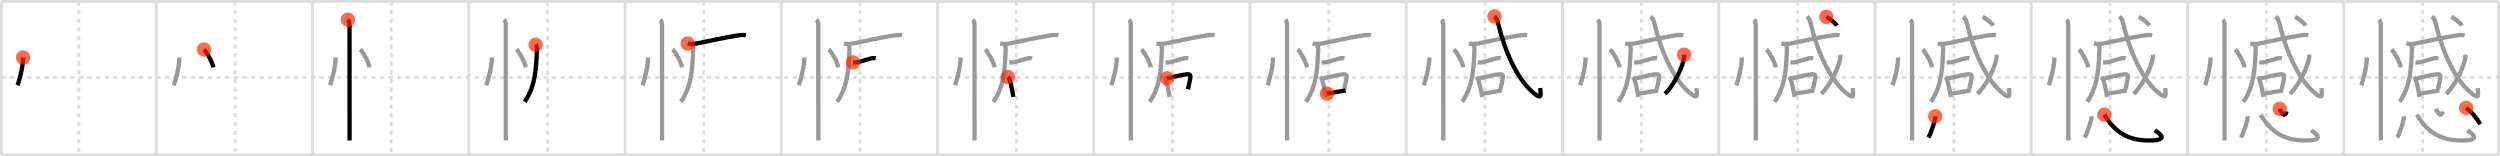 <svg width="1744px" height="109px" viewBox="0 0 1744 109" xmlns="http://www.w3.org/2000/svg" xmlns:xlink="http://www.w3.org/1999/xlink" xml:space="preserve" version="1.1"  baseProfile="full">
<line x1="1" y1="1" x2="1743" y2="1" style="stroke:#ddd;stroke-width:2" />
<line x1="1" y1="1" x2="1" y2="108" style="stroke:#ddd;stroke-width:2" />
<line x1="1" y1="108" x2="1743" y2="108" style="stroke:#ddd;stroke-width:2" />
<line x1="1743" y1="1" x2="1743" y2="108" style="stroke:#ddd;stroke-width:2" />
<line x1="109" y1="1" x2="109" y2="108" style="stroke:#ddd;stroke-width:2" />
<line x1="218" y1="1" x2="218" y2="108" style="stroke:#ddd;stroke-width:2" />
<line x1="327" y1="1" x2="327" y2="108" style="stroke:#ddd;stroke-width:2" />
<line x1="436" y1="1" x2="436" y2="108" style="stroke:#ddd;stroke-width:2" />
<line x1="545" y1="1" x2="545" y2="108" style="stroke:#ddd;stroke-width:2" />
<line x1="654" y1="1" x2="654" y2="108" style="stroke:#ddd;stroke-width:2" />
<line x1="763" y1="1" x2="763" y2="108" style="stroke:#ddd;stroke-width:2" />
<line x1="872" y1="1" x2="872" y2="108" style="stroke:#ddd;stroke-width:2" />
<line x1="981" y1="1" x2="981" y2="108" style="stroke:#ddd;stroke-width:2" />
<line x1="1090" y1="1" x2="1090" y2="108" style="stroke:#ddd;stroke-width:2" />
<line x1="1199" y1="1" x2="1199" y2="108" style="stroke:#ddd;stroke-width:2" />
<line x1="1308" y1="1" x2="1308" y2="108" style="stroke:#ddd;stroke-width:2" />
<line x1="1417" y1="1" x2="1417" y2="108" style="stroke:#ddd;stroke-width:2" />
<line x1="1526" y1="1" x2="1526" y2="108" style="stroke:#ddd;stroke-width:2" />
<line x1="1635" y1="1" x2="1635" y2="108" style="stroke:#ddd;stroke-width:2" />
<line x1="1" y1="54" x2="1743" y2="54" style="stroke:#ddd;stroke-width:2;stroke-dasharray:3 3" />
<line x1="55" y1="1" x2="55" y2="108" style="stroke:#ddd;stroke-width:2;stroke-dasharray:3 3" />
<line x1="164" y1="1" x2="164" y2="108" style="stroke:#ddd;stroke-width:2;stroke-dasharray:3 3" />
<line x1="273" y1="1" x2="273" y2="108" style="stroke:#ddd;stroke-width:2;stroke-dasharray:3 3" />
<line x1="382" y1="1" x2="382" y2="108" style="stroke:#ddd;stroke-width:2;stroke-dasharray:3 3" />
<line x1="491" y1="1" x2="491" y2="108" style="stroke:#ddd;stroke-width:2;stroke-dasharray:3 3" />
<line x1="600" y1="1" x2="600" y2="108" style="stroke:#ddd;stroke-width:2;stroke-dasharray:3 3" />
<line x1="709" y1="1" x2="709" y2="108" style="stroke:#ddd;stroke-width:2;stroke-dasharray:3 3" />
<line x1="818" y1="1" x2="818" y2="108" style="stroke:#ddd;stroke-width:2;stroke-dasharray:3 3" />
<line x1="927" y1="1" x2="927" y2="108" style="stroke:#ddd;stroke-width:2;stroke-dasharray:3 3" />
<line x1="1036" y1="1" x2="1036" y2="108" style="stroke:#ddd;stroke-width:2;stroke-dasharray:3 3" />
<line x1="1145" y1="1" x2="1145" y2="108" style="stroke:#ddd;stroke-width:2;stroke-dasharray:3 3" />
<line x1="1254" y1="1" x2="1254" y2="108" style="stroke:#ddd;stroke-width:2;stroke-dasharray:3 3" />
<line x1="1363" y1="1" x2="1363" y2="108" style="stroke:#ddd;stroke-width:2;stroke-dasharray:3 3" />
<line x1="1472" y1="1" x2="1472" y2="108" style="stroke:#ddd;stroke-width:2;stroke-dasharray:3 3" />
<line x1="1581" y1="1" x2="1581" y2="108" style="stroke:#ddd;stroke-width:2;stroke-dasharray:3 3" />
<line x1="1690" y1="1" x2="1690" y2="108" style="stroke:#ddd;stroke-width:2;stroke-dasharray:3 3" />
<path d="M16.12,40.12c0,7.02-3.09,17.37-3.9,19.38" style="fill:none;stroke:black;stroke-width:3" />
<circle cx="16.12" cy="40.12" r="5" stroke-width="0" fill="#FF2A00" opacity="0.7" />
<path d="M125.12,40.12c0,7.02-3.09,17.37-3.9,19.38" style="fill:none;stroke:#999;stroke-width:3" />
<path d="M142.25,34.5c2.31,2.2,5.98,9.04,6.56,12.47" style="fill:none;stroke:black;stroke-width:3" />
<circle cx="142.25" cy="34.5" r="5" stroke-width="0" fill="#FF2A00" opacity="0.7" />
<path d="M234.12,40.12c0,7.02-3.09,17.37-3.9,19.38" style="fill:none;stroke:#999;stroke-width:3" />
<path d="M251.25,34.5c2.31,2.2,5.98,9.04,6.56,12.47" style="fill:none;stroke:#999;stroke-width:3" />
<path d="M242.62,13.75c0.88,0.88,1.21,2.38,1.21,3.75c0,0.7,0.02,55.38,0.03,74.25c0,3.54,0,5.81,0,6.25" style="fill:none;stroke:black;stroke-width:3" />
<circle cx="242.62" cy="13.75" r="5" stroke-width="0" fill="#FF2A00" opacity="0.7" />
<path d="M343.12,40.12c0,7.02-3.09,17.37-3.9,19.38" style="fill:none;stroke:#999;stroke-width:3" />
<path d="M360.25,34.5c2.31,2.2,5.98,9.04,6.56,12.47" style="fill:none;stroke:#999;stroke-width:3" />
<path d="M351.62,13.75c0.88,0.88,1.21,2.38,1.21,3.75c0,0.7,0.02,55.38,0.03,74.25c0,3.54,0,5.81,0,6.25" style="fill:none;stroke:#999;stroke-width:3" />
<path d="M373.65,31.23c0.75,0.75,1,1.9,0.93,3.31C374.0,46.5,373.88,59.62,366.0,71.03" style="fill:none;stroke:black;stroke-width:3" />
<circle cx="373.65" cy="31.23" r="5" stroke-width="0" fill="#FF2A00" opacity="0.7" />
<path d="M452.12,40.12c0,7.02-3.09,17.37-3.9,19.38" style="fill:none;stroke:#999;stroke-width:3" />
<path d="M469.25,34.5c2.31,2.2,5.98,9.04,6.56,12.47" style="fill:none;stroke:#999;stroke-width:3" />
<path d="M460.62,13.75c0.88,0.88,1.21,2.38,1.21,3.75c0,0.7,0.02,55.38,0.03,74.25c0,3.54,0,5.81,0,6.25" style="fill:none;stroke:#999;stroke-width:3" />
<path d="M482.65,31.23c0.75,0.75,1,1.9,0.93,3.31C483.0,46.5,482.88,59.62,475.0,71.03" style="fill:none;stroke:#999;stroke-width:3" />
<path d="M479.71,30.33c2.29,0.54,4.79,0.35,6.91-0.09c7.12-1.49,16.88-3.62,26.79-5.31c2.2-0.38,4.72-0.78,6.91-0.32" style="fill:none;stroke:black;stroke-width:3" />
<circle cx="479.71" cy="30.33" r="5" stroke-width="0" fill="#FF2A00" opacity="0.7" />
<path d="M561.12,40.12c0,7.02-3.09,17.37-3.9,19.38" style="fill:none;stroke:#999;stroke-width:3" />
<path d="M578.25,34.5c2.31,2.2,5.98,9.04,6.56,12.47" style="fill:none;stroke:#999;stroke-width:3" />
<path d="M569.62,13.75c0.88,0.88,1.21,2.38,1.21,3.75c0,0.7,0.02,55.38,0.03,74.25c0,3.54,0,5.81,0,6.25" style="fill:none;stroke:#999;stroke-width:3" />
<path d="M591.65,31.23c0.75,0.75,1,1.9,0.93,3.31C592.0,46.5,591.88,59.62,584.0,71.03" style="fill:none;stroke:#999;stroke-width:3" />
<path d="M588.71,30.33c2.29,0.54,4.79,0.35,6.91-0.09c7.12-1.49,16.88-3.62,26.79-5.31c2.2-0.38,4.72-0.78,6.91-0.32" style="fill:none;stroke:#999;stroke-width:3" />
<path d="M595.02,43.52c1.35,0.11,2.78,0.07,3.54-0.17c3.18-0.97,6.18-1.72,8.99-2.57c1.27-0.38,2.7-0.27,3.36-0.11" style="fill:none;stroke:black;stroke-width:3" />
<circle cx="595.02" cy="43.52" r="5" stroke-width="0" fill="#FF2A00" opacity="0.7" />
<path d="M670.12,40.12c0,7.02-3.09,17.37-3.9,19.38" style="fill:none;stroke:#999;stroke-width:3" />
<path d="M687.25,34.5c2.31,2.2,5.98,9.04,6.56,12.47" style="fill:none;stroke:#999;stroke-width:3" />
<path d="M678.62,13.75c0.88,0.88,1.21,2.38,1.21,3.75c0,0.7,0.02,55.38,0.03,74.25c0,3.54,0,5.81,0,6.25" style="fill:none;stroke:#999;stroke-width:3" />
<path d="M700.65,31.23c0.75,0.75,1,1.9,0.93,3.31C701.0,46.5,700.88,59.62,693.0,71.03" style="fill:none;stroke:#999;stroke-width:3" />
<path d="M697.71,30.33c2.29,0.54,4.79,0.35,6.91-0.09c7.12-1.49,16.88-3.62,26.79-5.31c2.2-0.38,4.72-0.78,6.91-0.32" style="fill:none;stroke:#999;stroke-width:3" />
<path d="M704.02,43.52c1.35,0.11,2.78,0.07,3.54-0.17c3.18-0.97,6.18-1.72,8.99-2.57c1.27-0.38,2.7-0.27,3.36-0.11" style="fill:none;stroke:#999;stroke-width:3" />
<path d="M703.04,53.74c0.67,0.67,1.21,1.4,1.33,2.18c0.68,2.13,1.4,5.14,1.97,8.31c0.2,1.12,0.39,2.27,0.55,3.41" style="fill:none;stroke:black;stroke-width:3" />
<circle cx="703.04" cy="53.74" r="5" stroke-width="0" fill="#FF2A00" opacity="0.7" />
<path d="M779.12,40.12c0,7.02-3.09,17.37-3.9,19.38" style="fill:none;stroke:#999;stroke-width:3" />
<path d="M796.25,34.5c2.31,2.2,5.98,9.04,6.56,12.47" style="fill:none;stroke:#999;stroke-width:3" />
<path d="M787.62,13.75c0.88,0.88,1.21,2.38,1.21,3.75c0,0.7,0.02,55.38,0.03,74.25c0,3.54,0,5.81,0,6.25" style="fill:none;stroke:#999;stroke-width:3" />
<path d="M809.65,31.23c0.75,0.75,1,1.9,0.93,3.31C810.0,46.5,809.88,59.62,802.0,71.03" style="fill:none;stroke:#999;stroke-width:3" />
<path d="M806.71,30.33c2.29,0.54,4.79,0.35,6.91-0.09c7.12-1.49,16.88-3.62,26.79-5.31c2.2-0.38,4.72-0.78,6.91-0.32" style="fill:none;stroke:#999;stroke-width:3" />
<path d="M813.02,43.52c1.35,0.11,2.78,0.07,3.54-0.17c3.18-0.97,6.18-1.72,8.99-2.57c1.27-0.38,2.7-0.27,3.36-0.11" style="fill:none;stroke:#999;stroke-width:3" />
<path d="M812.04,53.74c0.67,0.67,1.21,1.4,1.33,2.18c0.68,2.13,1.4,5.14,1.97,8.31c0.2,1.12,0.39,2.27,0.55,3.41" style="fill:none;stroke:#999;stroke-width:3" />
<path d="M814.11,54.65c5.7-1.31,9.96-2.32,13.13-2.74c2.32-0.3,3.59-0.06,3.09,2.46c-0.52,2.64-0.65,3.97-1.62,7.88" style="fill:none;stroke:black;stroke-width:3" />
<circle cx="814.11" cy="54.65" r="5" stroke-width="0" fill="#FF2A00" opacity="0.7" />
<path d="M888.12,40.12c0,7.02-3.09,17.37-3.9,19.38" style="fill:none;stroke:#999;stroke-width:3" />
<path d="M905.25,34.5c2.31,2.2,5.98,9.04,6.56,12.47" style="fill:none;stroke:#999;stroke-width:3" />
<path d="M896.62,13.75c0.88,0.88,1.21,2.38,1.21,3.75c0,0.7,0.02,55.38,0.03,74.25c0,3.54,0,5.81,0,6.25" style="fill:none;stroke:#999;stroke-width:3" />
<path d="M918.65,31.23c0.75,0.75,1,1.9,0.93,3.31C919.0,46.5,918.88,59.62,911.0,71.03" style="fill:none;stroke:#999;stroke-width:3" />
<path d="M915.71,30.33c2.29,0.54,4.79,0.35,6.91-0.09c7.12-1.49,16.88-3.62,26.79-5.31c2.2-0.38,4.72-0.78,6.91-0.32" style="fill:none;stroke:#999;stroke-width:3" />
<path d="M922.02,43.52c1.35,0.11,2.78,0.07,3.54-0.17c3.18-0.97,6.18-1.72,8.99-2.57c1.27-0.38,2.7-0.27,3.36-0.11" style="fill:none;stroke:#999;stroke-width:3" />
<path d="M921.04,53.74c0.67,0.67,1.21,1.4,1.33,2.18c0.68,2.13,1.4,5.14,1.97,8.31c0.2,1.12,0.39,2.27,0.55,3.41" style="fill:none;stroke:#999;stroke-width:3" />
<path d="M923.11,54.65c5.7-1.31,9.96-2.32,13.13-2.74c2.32-0.3,3.59-0.06,3.09,2.46c-0.52,2.64-0.65,3.97-1.62,7.88" style="fill:none;stroke:#999;stroke-width:3" />
<path d="M925.73,65.3c4.52-0.8,6.05-1.02,9.76-1.66c1-0.17,2.07-0.34,3.22-0.5" style="fill:none;stroke:black;stroke-width:3" />
<circle cx="925.73" cy="65.3" r="5" stroke-width="0" fill="#FF2A00" opacity="0.7" />
<path d="M997.12,40.12c0,7.02-3.09,17.37-3.9,19.38" style="fill:none;stroke:#999;stroke-width:3" />
<path d="M1014.25,34.5c2.31,2.2,5.98,9.04,6.56,12.47" style="fill:none;stroke:#999;stroke-width:3" />
<path d="M1005.62,13.75c0.88,0.88,1.21,2.38,1.21,3.75c0,0.7,0.02,55.38,0.03,74.25c0,3.54,0,5.81,0,6.25" style="fill:none;stroke:#999;stroke-width:3" />
<path d="M1027.65,31.23c0.75,0.75,1,1.9,0.93,3.31C1028.0,46.5,1027.88,59.62,1020.0,71.03" style="fill:none;stroke:#999;stroke-width:3" />
<path d="M1024.71,30.33c2.29,0.54,4.79,0.35,6.91-0.09c7.12-1.49,16.88-3.62,26.79-5.31c2.2-0.38,4.72-0.78,6.91-0.32" style="fill:none;stroke:#999;stroke-width:3" />
<path d="M1031.02,43.52c1.35,0.11,2.78,0.07,3.54-0.17c3.18-0.97,6.18-1.72,8.99-2.57c1.27-0.38,2.7-0.27,3.36-0.11" style="fill:none;stroke:#999;stroke-width:3" />
<path d="M1030.04,53.74c0.67,0.67,1.21,1.4,1.33,2.18c0.68,2.13,1.4,5.14,1.97,8.31c0.2,1.12,0.39,2.27,0.55,3.41" style="fill:none;stroke:#999;stroke-width:3" />
<path d="M1032.11,54.65c5.7-1.31,9.96-2.32,13.13-2.74c2.32-0.3,3.59-0.06,3.09,2.46c-0.52,2.64-0.65,3.97-1.62,7.88" style="fill:none;stroke:#999;stroke-width:3" />
<path d="M1034.73,65.3c4.52-0.8,6.05-1.02,9.76-1.66c1-0.17,2.07-0.34,3.22-0.5" style="fill:none;stroke:#999;stroke-width:3" />
<path d="M1042.55,11.47c1.22,1.19,1.94,2.28,2.53,4.78C1049.75,36,1058.75,56.5,1070.98,65.75c4.33,3.27,4.05,0.95,3.44-4.33" style="fill:none;stroke:black;stroke-width:3" />
<circle cx="1042.55" cy="11.47" r="5" stroke-width="0" fill="#FF2A00" opacity="0.7" />
<path d="M1106.12,40.12c0,7.02-3.09,17.37-3.9,19.38" style="fill:none;stroke:#999;stroke-width:3" />
<path d="M1123.25,34.5c2.31,2.2,5.98,9.04,6.56,12.47" style="fill:none;stroke:#999;stroke-width:3" />
<path d="M1114.62,13.75c0.88,0.88,1.21,2.38,1.21,3.75c0,0.7,0.02,55.38,0.03,74.25c0,3.54,0,5.81,0,6.25" style="fill:none;stroke:#999;stroke-width:3" />
<path d="M1136.65,31.23c0.75,0.75,1,1.9,0.93,3.31C1137.0,46.5,1136.88,59.62,1129.0,71.03" style="fill:none;stroke:#999;stroke-width:3" />
<path d="M1133.71,30.33c2.29,0.54,4.79,0.35,6.91-0.09c7.12-1.49,16.88-3.62,26.79-5.31c2.2-0.38,4.72-0.78,6.91-0.32" style="fill:none;stroke:#999;stroke-width:3" />
<path d="M1140.02,43.52c1.35,0.11,2.78,0.07,3.54-0.17c3.18-0.97,6.18-1.72,8.99-2.57c1.27-0.38,2.7-0.27,3.36-0.11" style="fill:none;stroke:#999;stroke-width:3" />
<path d="M1139.04,53.74c0.67,0.67,1.21,1.4,1.33,2.18c0.68,2.13,1.4,5.14,1.97,8.31c0.2,1.12,0.39,2.27,0.55,3.41" style="fill:none;stroke:#999;stroke-width:3" />
<path d="M1141.11,54.65c5.7-1.31,9.96-2.32,13.13-2.74c2.32-0.3,3.59-0.06,3.09,2.46c-0.52,2.64-0.65,3.97-1.62,7.88" style="fill:none;stroke:#999;stroke-width:3" />
<path d="M1143.73,65.3c4.52-0.8,6.05-1.02,9.76-1.66c1-0.17,2.07-0.34,3.22-0.5" style="fill:none;stroke:#999;stroke-width:3" />
<path d="M1151.55,11.47c1.22,1.19,1.94,2.28,2.53,4.78C1158.75,36,1167.75,56.5,1179.98,65.75c4.33,3.27,4.05,0.95,3.44-4.33" style="fill:none;stroke:#999;stroke-width:3" />
<path d="M1174.83,38.14c0.04,0.63,0.08,1.64-0.08,2.55c-0.92,5.37-6.02,17.6-13.25,24.82" style="fill:none;stroke:black;stroke-width:3" />
<circle cx="1174.83" cy="38.14" r="5" stroke-width="0" fill="#FF2A00" opacity="0.7" />
<path d="M1215.12,40.12c0,7.02-3.09,17.37-3.9,19.38" style="fill:none;stroke:#999;stroke-width:3" />
<path d="M1232.25,34.5c2.31,2.2,5.98,9.04,6.56,12.47" style="fill:none;stroke:#999;stroke-width:3" />
<path d="M1223.62,13.75c0.88,0.88,1.21,2.38,1.21,3.75c0,0.7,0.02,55.38,0.03,74.25c0,3.54,0,5.81,0,6.25" style="fill:none;stroke:#999;stroke-width:3" />
<path d="M1245.65,31.23c0.75,0.75,1,1.9,0.93,3.31C1246.0,46.5,1245.88,59.62,1238.0,71.03" style="fill:none;stroke:#999;stroke-width:3" />
<path d="M1242.71,30.33c2.29,0.54,4.79,0.35,6.91-0.09c7.12-1.49,16.88-3.62,26.79-5.31c2.2-0.38,4.72-0.78,6.91-0.32" style="fill:none;stroke:#999;stroke-width:3" />
<path d="M1249.02,43.52c1.35,0.11,2.78,0.07,3.54-0.17c3.18-0.97,6.18-1.72,8.99-2.57c1.27-0.38,2.7-0.27,3.36-0.11" style="fill:none;stroke:#999;stroke-width:3" />
<path d="M1248.04,53.74c0.67,0.67,1.21,1.4,1.33,2.18c0.68,2.13,1.4,5.14,1.97,8.31c0.2,1.12,0.39,2.27,0.55,3.41" style="fill:none;stroke:#999;stroke-width:3" />
<path d="M1250.11,54.65c5.7-1.31,9.96-2.32,13.13-2.74c2.32-0.3,3.59-0.06,3.09,2.46c-0.52,2.64-0.65,3.97-1.62,7.88" style="fill:none;stroke:#999;stroke-width:3" />
<path d="M1252.73,65.3c4.52-0.8,6.05-1.02,9.76-1.66c1-0.17,2.07-0.34,3.22-0.5" style="fill:none;stroke:#999;stroke-width:3" />
<path d="M1260.55,11.47c1.22,1.19,1.94,2.28,2.53,4.78C1267.75,36,1276.75,56.5,1288.98,65.75c4.33,3.27,4.05,0.95,3.44-4.33" style="fill:none;stroke:#999;stroke-width:3" />
<path d="M1283.83,38.14c0.04,0.63,0.08,1.64-0.08,2.55c-0.92,5.37-6.02,17.6-13.25,24.82" style="fill:none;stroke:#999;stroke-width:3" />
<path d="M1274.0,11.75c2.41,1.23,6.27,4.03,7.4,6.14" style="fill:none;stroke:black;stroke-width:3" />
<circle cx="1274.0" cy="11.75" r="5" stroke-width="0" fill="#FF2A00" opacity="0.7" />
<path d="M1324.12,40.12c0,7.02-3.09,17.37-3.9,19.38" style="fill:none;stroke:#999;stroke-width:3" />
<path d="M1341.25,34.5c2.31,2.2,5.98,9.04,6.56,12.47" style="fill:none;stroke:#999;stroke-width:3" />
<path d="M1332.62,13.75c0.88,0.88,1.21,2.38,1.21,3.75c0,0.7,0.02,55.38,0.03,74.25c0,3.54,0,5.81,0,6.25" style="fill:none;stroke:#999;stroke-width:3" />
<path d="M1354.65,31.23c0.75,0.75,1,1.9,0.93,3.31C1355.0,46.5,1354.88,59.62,1347.0,71.03" style="fill:none;stroke:#999;stroke-width:3" />
<path d="M1351.71,30.33c2.29,0.54,4.79,0.35,6.91-0.09c7.12-1.49,16.88-3.62,26.79-5.31c2.2-0.38,4.72-0.78,6.91-0.32" style="fill:none;stroke:#999;stroke-width:3" />
<path d="M1358.02,43.52c1.35,0.11,2.78,0.07,3.54-0.17c3.18-0.97,6.18-1.72,8.99-2.57c1.27-0.38,2.7-0.27,3.36-0.11" style="fill:none;stroke:#999;stroke-width:3" />
<path d="M1357.04,53.74c0.67,0.67,1.21,1.4,1.33,2.18c0.68,2.13,1.4,5.14,1.97,8.31c0.2,1.12,0.39,2.27,0.55,3.41" style="fill:none;stroke:#999;stroke-width:3" />
<path d="M1359.11,54.65c5.7-1.31,9.96-2.32,13.13-2.74c2.32-0.3,3.59-0.06,3.09,2.46c-0.52,2.64-0.65,3.97-1.62,7.88" style="fill:none;stroke:#999;stroke-width:3" />
<path d="M1361.73,65.3c4.52-0.8,6.05-1.02,9.76-1.66c1-0.17,2.07-0.34,3.22-0.5" style="fill:none;stroke:#999;stroke-width:3" />
<path d="M1369.55,11.47c1.22,1.19,1.94,2.28,2.53,4.78C1376.75,36,1385.75,56.5,1397.98,65.75c4.33,3.27,4.05,0.95,3.44-4.33" style="fill:none;stroke:#999;stroke-width:3" />
<path d="M1392.83,38.14c0.04,0.63,0.08,1.64-0.08,2.55c-0.92,5.37-6.02,17.6-13.25,24.82" style="fill:none;stroke:#999;stroke-width:3" />
<path d="M1383.0,11.75c2.41,1.23,6.27,4.03,7.4,6.14" style="fill:none;stroke:#999;stroke-width:3" />
<path d="M1350.0,81.12c0.26,2.09-2.63,11.32-4.74,14.8" style="fill:none;stroke:black;stroke-width:3" />
<circle cx="1350.0" cy="81.12" r="5" stroke-width="0" fill="#FF2A00" opacity="0.7" />
<path d="M1433.12,40.12c0,7.02-3.09,17.37-3.9,19.38" style="fill:none;stroke:#999;stroke-width:3" />
<path d="M1450.25,34.5c2.31,2.2,5.98,9.04,6.56,12.47" style="fill:none;stroke:#999;stroke-width:3" />
<path d="M1441.62,13.75c0.88,0.88,1.21,2.38,1.21,3.75c0,0.7,0.02,55.38,0.03,74.25c0,3.54,0,5.81,0,6.25" style="fill:none;stroke:#999;stroke-width:3" />
<path d="M1463.65,31.23c0.75,0.75,1,1.9,0.93,3.31C1464.0,46.5,1463.88,59.62,1456.0,71.03" style="fill:none;stroke:#999;stroke-width:3" />
<path d="M1460.71,30.33c2.29,0.54,4.79,0.35,6.91-0.09c7.12-1.49,16.88-3.62,26.79-5.31c2.2-0.38,4.72-0.78,6.91-0.32" style="fill:none;stroke:#999;stroke-width:3" />
<path d="M1467.02,43.52c1.35,0.11,2.78,0.07,3.54-0.17c3.18-0.97,6.18-1.72,8.99-2.57c1.27-0.38,2.7-0.27,3.36-0.11" style="fill:none;stroke:#999;stroke-width:3" />
<path d="M1466.04,53.74c0.67,0.67,1.21,1.4,1.33,2.18c0.68,2.13,1.4,5.14,1.97,8.31c0.2,1.12,0.39,2.27,0.55,3.41" style="fill:none;stroke:#999;stroke-width:3" />
<path d="M1468.11,54.65c5.7-1.31,9.96-2.32,13.13-2.74c2.32-0.3,3.59-0.06,3.09,2.46c-0.52,2.64-0.65,3.97-1.62,7.88" style="fill:none;stroke:#999;stroke-width:3" />
<path d="M1470.73,65.3c4.52-0.8,6.05-1.02,9.76-1.66c1-0.17,2.07-0.34,3.22-0.5" style="fill:none;stroke:#999;stroke-width:3" />
<path d="M1478.55,11.47c1.22,1.19,1.94,2.28,2.53,4.78C1485.75,36,1494.75,56.5,1506.98,65.75c4.33,3.27,4.05,0.95,3.44-4.33" style="fill:none;stroke:#999;stroke-width:3" />
<path d="M1501.83,38.14c0.04,0.63,0.08,1.64-0.08,2.55c-0.92,5.37-6.02,17.6-13.25,24.82" style="fill:none;stroke:#999;stroke-width:3" />
<path d="M1492.0,11.75c2.41,1.23,6.27,4.03,7.4,6.14" style="fill:none;stroke:#999;stroke-width:3" />
<path d="M1459.0,81.12c0.26,2.09-2.63,11.32-4.74,14.8" style="fill:none;stroke:#999;stroke-width:3" />
<path d="M1468.0,80c7.88,13.25,17.75,18.25,32.25,18c11.22-0.19,8.25-3.75,2.99-7.05" style="fill:none;stroke:black;stroke-width:3" />
<circle cx="1468.0" cy="80.0" r="5" stroke-width="0" fill="#FF2A00" opacity="0.7" />
<path d="M1542.12,40.12c0,7.02-3.09,17.37-3.9,19.38" style="fill:none;stroke:#999;stroke-width:3" />
<path d="M1559.25,34.5c2.31,2.2,5.98,9.04,6.56,12.47" style="fill:none;stroke:#999;stroke-width:3" />
<path d="M1550.62,13.75c0.88,0.88,1.21,2.38,1.21,3.75c0,0.7,0.02,55.38,0.03,74.25c0,3.54,0,5.81,0,6.25" style="fill:none;stroke:#999;stroke-width:3" />
<path d="M1572.65,31.23c0.75,0.75,1,1.9,0.93,3.31C1573.0,46.5,1572.88,59.62,1565.0,71.03" style="fill:none;stroke:#999;stroke-width:3" />
<path d="M1569.71,30.33c2.29,0.54,4.79,0.35,6.91-0.09c7.12-1.49,16.88-3.62,26.79-5.31c2.2-0.38,4.72-0.78,6.91-0.32" style="fill:none;stroke:#999;stroke-width:3" />
<path d="M1576.02,43.52c1.35,0.11,2.78,0.07,3.54-0.17c3.18-0.97,6.18-1.72,8.99-2.57c1.27-0.38,2.7-0.27,3.36-0.11" style="fill:none;stroke:#999;stroke-width:3" />
<path d="M1575.04,53.74c0.67,0.67,1.21,1.4,1.33,2.18c0.68,2.13,1.4,5.14,1.97,8.31c0.2,1.12,0.39,2.27,0.55,3.41" style="fill:none;stroke:#999;stroke-width:3" />
<path d="M1577.11,54.65c5.7-1.31,9.96-2.32,13.13-2.74c2.32-0.3,3.59-0.06,3.09,2.46c-0.52,2.64-0.65,3.97-1.62,7.88" style="fill:none;stroke:#999;stroke-width:3" />
<path d="M1579.73,65.3c4.52-0.8,6.05-1.02,9.76-1.66c1-0.17,2.07-0.34,3.22-0.5" style="fill:none;stroke:#999;stroke-width:3" />
<path d="M1587.55,11.47c1.22,1.19,1.94,2.28,2.53,4.78C1594.75,36,1603.75,56.5,1615.98,65.75c4.33,3.27,4.05,0.95,3.44-4.33" style="fill:none;stroke:#999;stroke-width:3" />
<path d="M1610.83,38.14c0.04,0.63,0.08,1.64-0.08,2.55c-0.92,5.37-6.02,17.6-13.25,24.82" style="fill:none;stroke:#999;stroke-width:3" />
<path d="M1601.0,11.75c2.41,1.23,6.27,4.03,7.4,6.14" style="fill:none;stroke:#999;stroke-width:3" />
<path d="M1568.0,81.12c0.26,2.09-2.63,11.32-4.74,14.8" style="fill:none;stroke:#999;stroke-width:3" />
<path d="M1577.0,80c7.88,13.25,17.75,18.25,32.25,18c11.22-0.19,8.25-3.75,2.99-7.05" style="fill:none;stroke:#999;stroke-width:3" />
<path d="M1590.33,75.9c2.42,5.6,4.14,4.76,4.69,1.81" style="fill:none;stroke:black;stroke-width:3" />
<circle cx="1590.33" cy="75.9" r="5" stroke-width="0" fill="#FF2A00" opacity="0.7" />
<path d="M1651.12,40.12c0,7.02-3.09,17.37-3.9,19.38" style="fill:none;stroke:#999;stroke-width:3" />
<path d="M1668.25,34.5c2.31,2.2,5.98,9.04,6.56,12.47" style="fill:none;stroke:#999;stroke-width:3" />
<path d="M1659.62,13.75c0.88,0.88,1.21,2.38,1.21,3.75c0,0.7,0.02,55.38,0.03,74.25c0,3.54,0,5.81,0,6.25" style="fill:none;stroke:#999;stroke-width:3" />
<path d="M1681.65,31.23c0.75,0.75,1,1.9,0.93,3.31C1682.0,46.5,1681.88,59.62,1674.0,71.03" style="fill:none;stroke:#999;stroke-width:3" />
<path d="M1678.71,30.33c2.29,0.54,4.79,0.35,6.91-0.09c7.12-1.49,16.88-3.62,26.79-5.31c2.2-0.38,4.72-0.78,6.91-0.32" style="fill:none;stroke:#999;stroke-width:3" />
<path d="M1685.02,43.52c1.35,0.11,2.78,0.07,3.54-0.17c3.18-0.97,6.18-1.72,8.99-2.57c1.27-0.38,2.7-0.27,3.36-0.11" style="fill:none;stroke:#999;stroke-width:3" />
<path d="M1684.04,53.74c0.67,0.67,1.21,1.4,1.33,2.18c0.68,2.13,1.4,5.14,1.97,8.31c0.2,1.12,0.39,2.27,0.55,3.41" style="fill:none;stroke:#999;stroke-width:3" />
<path d="M1686.11,54.65c5.7-1.31,9.96-2.32,13.13-2.74c2.32-0.3,3.59-0.06,3.09,2.46c-0.52,2.64-0.65,3.97-1.62,7.88" style="fill:none;stroke:#999;stroke-width:3" />
<path d="M1688.73,65.3c4.52-0.8,6.05-1.02,9.76-1.66c1-0.17,2.07-0.34,3.22-0.5" style="fill:none;stroke:#999;stroke-width:3" />
<path d="M1696.55,11.47c1.22,1.19,1.94,2.28,2.53,4.78C1703.75,36,1712.75,56.5,1724.98,65.75c4.33,3.27,4.05,0.95,3.44-4.33" style="fill:none;stroke:#999;stroke-width:3" />
<path d="M1719.83,38.14c0.04,0.63,0.08,1.64-0.08,2.55c-0.92,5.37-6.02,17.6-13.25,24.82" style="fill:none;stroke:#999;stroke-width:3" />
<path d="M1710.0,11.75c2.41,1.23,6.27,4.03,7.4,6.14" style="fill:none;stroke:#999;stroke-width:3" />
<path d="M1677.0,81.12c0.26,2.09-2.63,11.32-4.74,14.8" style="fill:none;stroke:#999;stroke-width:3" />
<path d="M1686.0,80c7.88,13.25,17.75,18.25,32.25,18c11.22-0.19,8.25-3.75,2.99-7.05" style="fill:none;stroke:#999;stroke-width:3" />
<path d="M1699.33,75.9c2.42,5.6,4.14,4.76,4.69,1.81" style="fill:none;stroke:#999;stroke-width:3" />
<path d="M1720.38,75.25c4.07,3.15,6.68,6.22,9.88,11.36" style="fill:none;stroke:black;stroke-width:3" />
<circle cx="1720.38" cy="75.25" r="5" stroke-width="0" fill="#FF2A00" opacity="0.7" />
</svg>